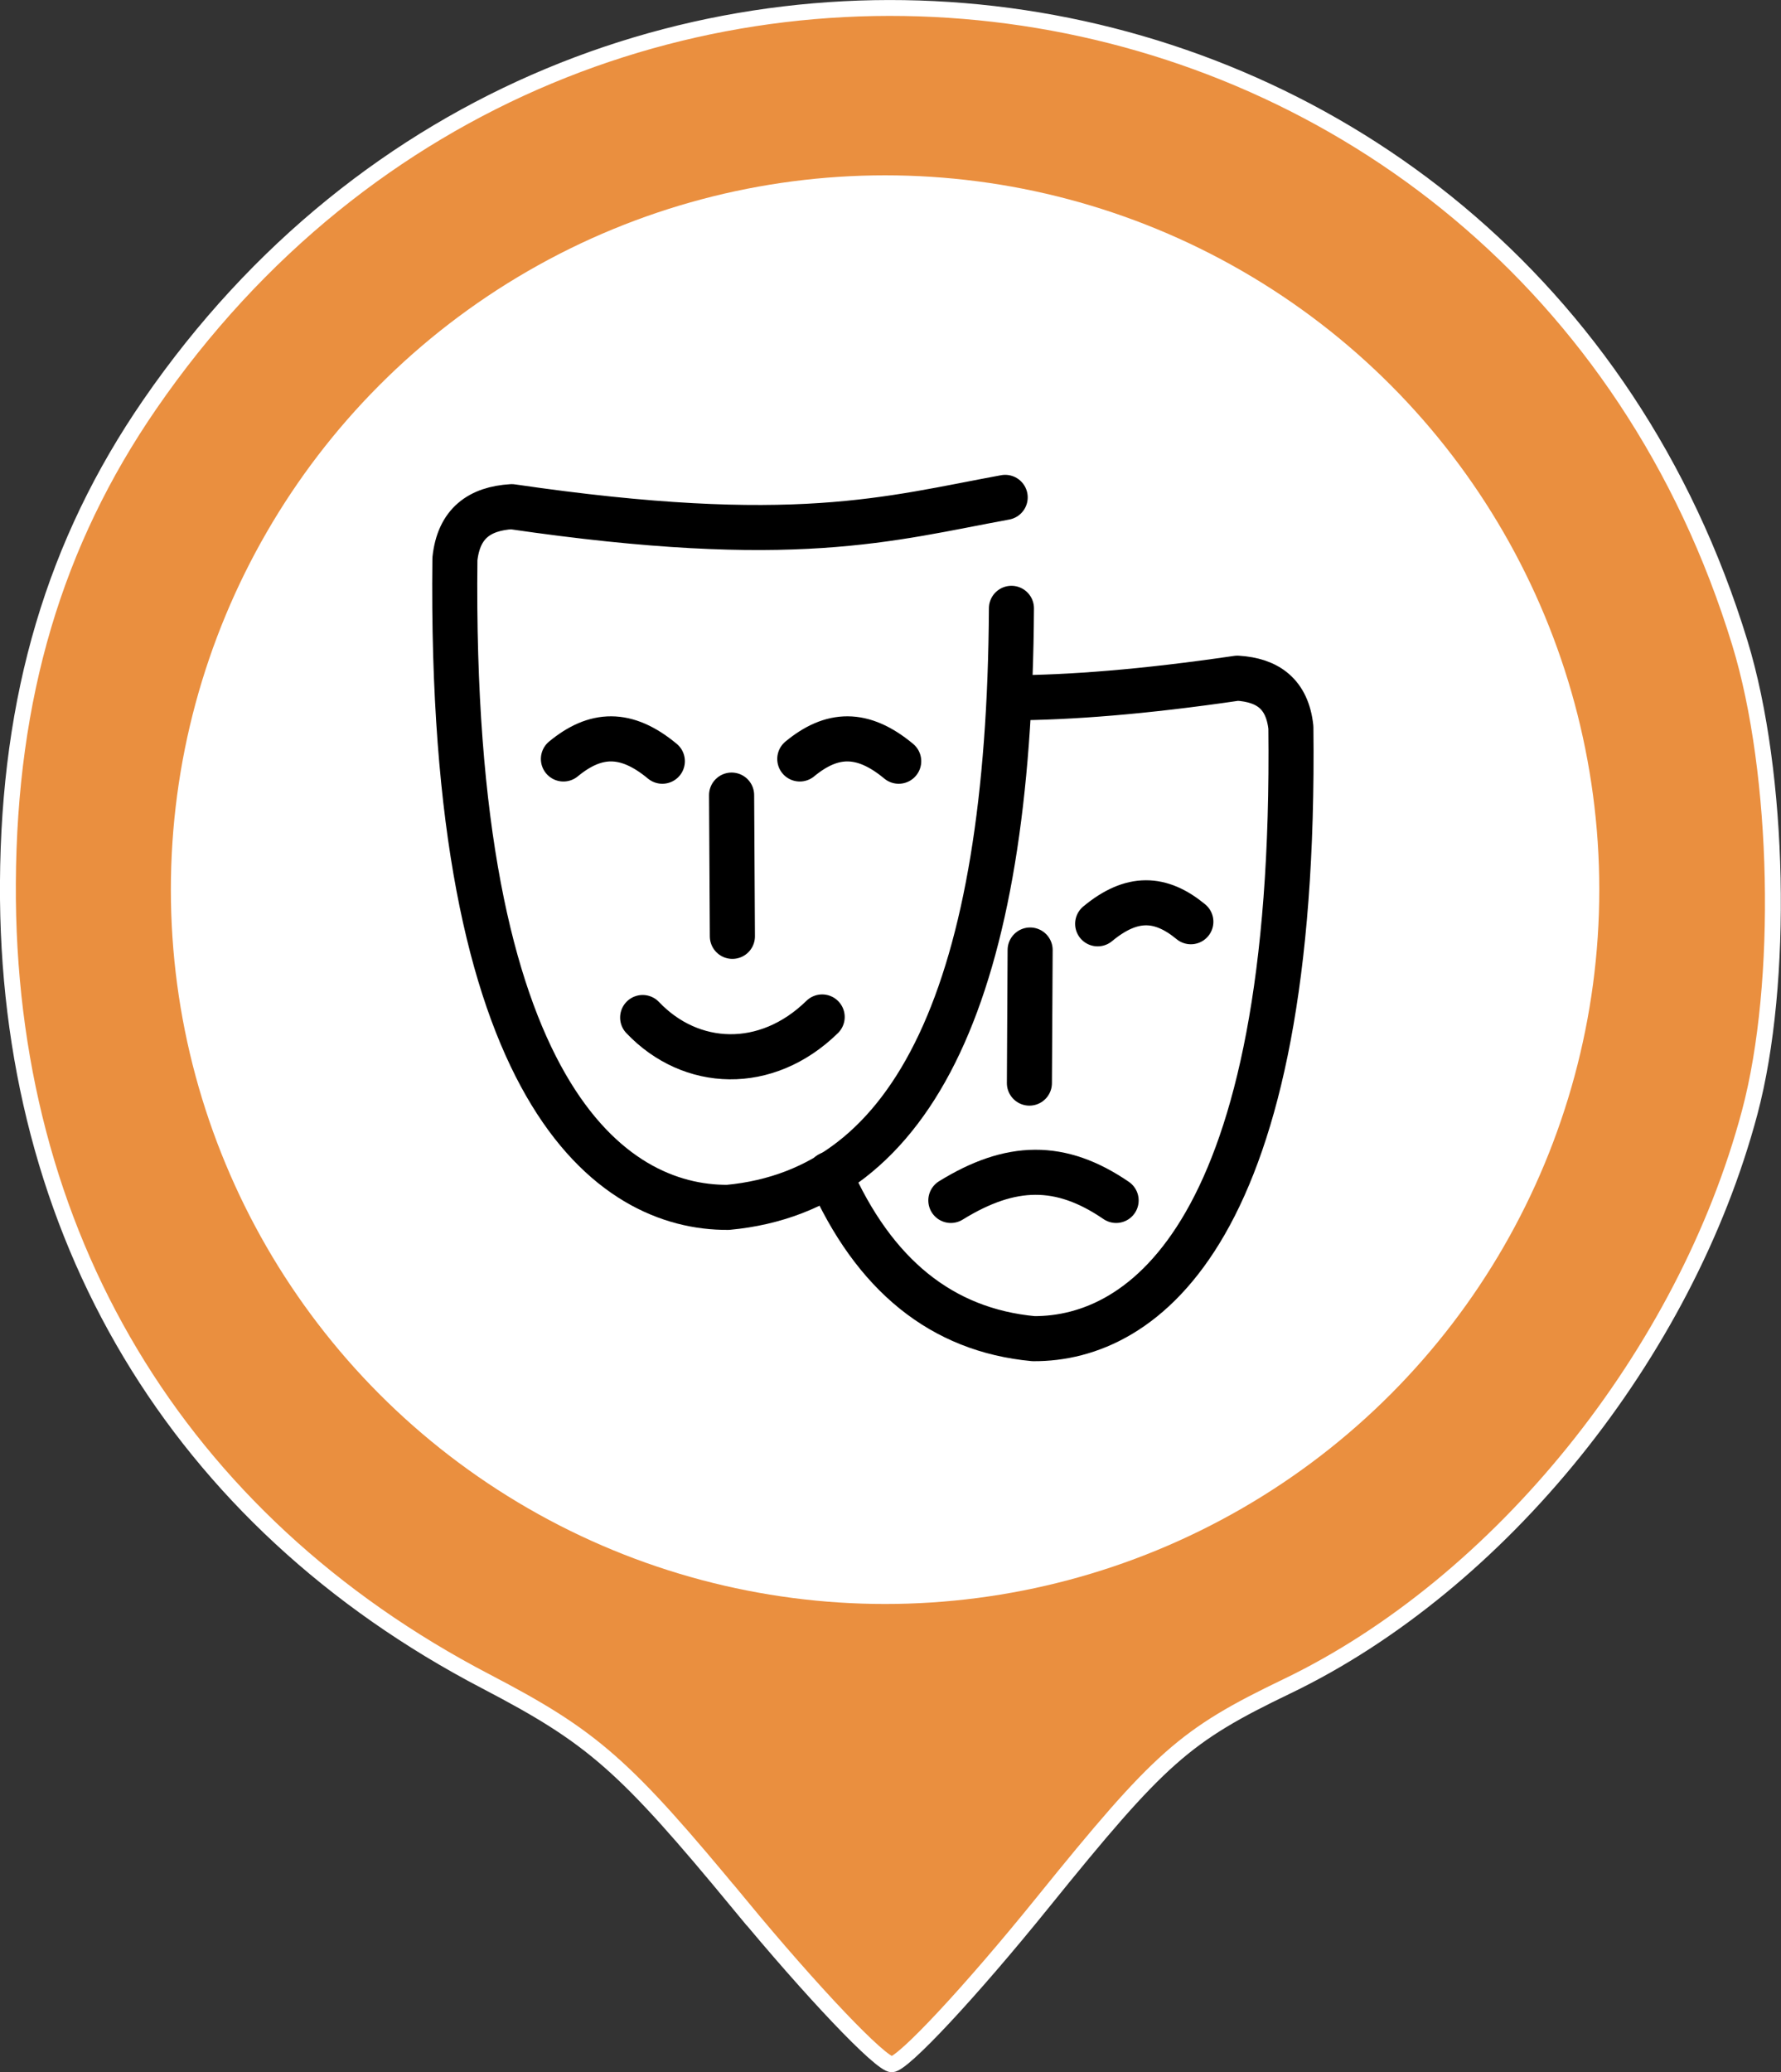 <?xml version="1.0" encoding="UTF-8" standalone="no"?>
<!-- Created with Inkscape (http://www.inkscape.org/) -->

<svg
   width="29.727mm"
   height="34.582mm"
   viewBox="0 0 29.727 34.582"
   version="1.1"
   id="svg5"
   sodipodi:docname="theatre.svg"
   inkscape:version="1.1.2 (1:1.1+202202050950+0a00cf5339)"
   xmlns:inkscape="http://www.inkscape.org/namespaces/inkscape"
   xmlns:sodipodi="http://sodipodi.sourceforge.net/DTD/sodipodi-0.dtd"
   xmlns="http://www.w3.org/2000/svg"
   xmlns:svg="http://www.w3.org/2000/svg">
  <rect x="0" y="0" width="29.727" height="34.582" fill="#333333" stroke="none"/>
  <sodipodi:namedview
     id="namedview7"
     pagecolor="#ffffff"
     bordercolor="#666666"
     borderopacity="1.0"
     inkscape:pageshadow="2"
     inkscape:pageopacity="0.0"
     inkscape:pagecheckerboard="false"
     inkscape:document-units="mm"
     showgrid="false"
     inkscape:zoom="5.6800788"
     inkscape:cx="41.8128"
     inkscape:cy="79.136226"
     inkscape:window-width="1895"
     inkscape:window-height="2107"
     inkscape:window-x="26"
     inkscape:window-y="23"
     inkscape:window-maximized="0"
     inkscape:current-layer="layer1"
     showguides="true"
     inkscape:guide-bbox="true"
     inkscape:snap-to-guides="false"
     fit-margin-top="0"
     fit-margin-left="0"
     fit-margin-right="0"
     fit-margin-bottom="0">
    <sodipodi:guide
       position="-39.787,273.87"
       orientation="0,-1"
       id="guide3861" />
    <sodipodi:guide
       position="-37.597,277.596"
       orientation="0,-1"
       id="guide3863" />
    <sodipodi:guide
       position="-38.738,279.18"
       orientation="0,-1"
       id="guide3865" />
    <sodipodi:guide
       position="-38.203,280.717"
       orientation="0,-1"
       id="guide3867" />
    <sodipodi:guide
       position="-38.692,285.678"
       orientation="0,-1"
       id="guide3869" />
    <sodipodi:guide
       position="-38.016,289.288"
       orientation="0,-1"
       id="guide3871" />
  </sodipodi:namedview>
  <defs
     id="defs2">
    <inkscape:path-effect
       effect="bspline"
       id="path-effect3804"
       is_visible="true"
       lpeversion="1"
       weight="33.333"
       steps="2"
       helper_size="0"
       apply_no_weight="true"
       apply_with_weight="true"
       only_selected="false" />
  </defs>
  <g
     inkscape:label="Layer 1"
     inkscape:groupmode="layer"
     id="layer1"
     style="display:inline;opacity:1"
     transform="translate(-118.648,-19.91)">
    <g
       id="g4110"
       style="display:inline;stroke-width:0.8;stroke-miterlimit:4;stroke-dasharray:none"
       transform="translate(-13.361)">
      <path
         style="fill:none;stroke:#ffffff;stroke-width:0.8;stroke-linecap:round;stroke-linejoin:miter;stroke-miterlimit:4;stroke-dasharray:none;stroke-opacity:1"
         d="m 76.192,43.041 v -3.726 l 1.994,-1.584 V 36.193 l 2.182,-5.514 2.122,5.514 v 1.537 l 2.002,1.584 v 3.726"
         id="path3873" />
      <path
         style="fill:none;stroke:#ffffff;stroke-width:0.8;stroke-linecap:round;stroke-linejoin:miter;stroke-miterlimit:4;stroke-dasharray:none;stroke-opacity:1"
         d="M 80.472,43.041 V 40.749"
         id="path3908" />
      <path
         style="fill:none;stroke:#ffffff;stroke-width:0.8;stroke-linecap:round;stroke-linejoin:miter;stroke-miterlimit:4;stroke-dasharray:none;stroke-opacity:1"
         d="M 80.367,30.679 V 25.763"
         id="path3910" />
      <path
         style="fill:none;stroke:#ffffff;stroke-width:0.8;stroke-linecap:round;stroke-linejoin:miter;stroke-miterlimit:4;stroke-dasharray:none;stroke-opacity:1"
         d="m 78.584,27.622 h 3.438"
         id="path3912" />
    </g>
    <path
       style="fill:#ea8f3f;fill-opacity:1;stroke:#ffffff;stroke-width:0.265;stroke-opacity:1"
       d="m 130.997,51.697 c -1.934,-2.342 -2.447,-2.792 -4.244,-3.73 -5.14,-2.682 -8.005,-7.468 -7.973,-13.318 0.017,-3.115 0.778,-5.681 2.369,-7.991 7.189,-10.438 22.849,-8.087 26.54,3.984 0.665,2.174 0.738,5.675 0.164,7.831 -1.074,4.034 -4.164,7.867 -7.725,9.579 -1.708,0.821 -2.116,1.182 -4.078,3.61 -1.199,1.484 -2.332,2.698 -2.517,2.698 -0.185,0 -1.326,-1.199 -2.536,-2.664 z"
       id="path2933"
       sodipodi:nodetypes="ssssssssss" />
    <g
       id="g1818"
       transform="translate(-55.12,-69.46)">
      <circle
         style="fill:#ffffff;fill-opacity:1;stroke:none;stroke-width:0.872;stroke-linecap:round;stroke-linejoin:round;stroke-miterlimit:4;stroke-dasharray:none"
         id="path998"
         cx="188.541"
         cy="104.217"
         r="11.921" />
    </g>
    <g
       id="g1010"
       transform="matrix(0.94,0,0,0.94,7.942,2.1)">
      <g
         id="g6082"
         style="stroke:#000000;stroke-width:0.8;stroke-miterlimit:4;stroke-dasharray:none">
        <path
           style="fill:none;stroke:#000000;stroke-width:0.801;stroke-linecap:round;stroke-linejoin:round;stroke-miterlimit:4;stroke-dasharray:none;stroke-opacity:1"
           d="m 130.777,35.57 -0.014,-2.507"
           id="path4999" />
        <path
           style="fill:none;stroke:#000000;stroke-width:0.801;stroke-linecap:round;stroke-linejoin:miter;stroke-miterlimit:4;stroke-dasharray:none;stroke-opacity:1"
           d="m 131.974,32.421 c 0.567,-0.468 1.111,-0.496 1.756,0.04"
           id="path5001"
           sodipodi:nodetypes="cc" />
        <path
           style="fill:none;stroke:#000000;stroke-width:0.801;stroke-linecap:round;stroke-linejoin:round;stroke-miterlimit:4;stroke-dasharray:none;stroke-opacity:1"
           d="m 129.184,37.012 c 0.856,0.901 2.197,0.959 3.187,-0.01"
           id="path5003"
           sodipodi:nodetypes="cc" />
        <path
           style="fill:none;stroke:#000000;stroke-width:0.801;stroke-linecap:round;stroke-linejoin:miter;stroke-miterlimit:4;stroke-dasharray:none;stroke-opacity:1"
           d="m 127.777,32.421 c 0.567,-0.468 1.111,-0.496 1.756,0.04"
           id="path5659"
           sodipodi:nodetypes="cc" />
        <path
           style="display:inline;fill:none;stroke:#000000;stroke-width:0.8;stroke-linecap:round;stroke-linejoin:round;stroke-miterlimit:4;stroke-dasharray:none;stroke-opacity:1"
           d="m 135.621,27.777 c -2.062,0.378 -3.743,0.899 -8.763,0.165 -0.571,0.035 -0.94,0.297 -1.008,0.928 -0.111,9.531 2.792,11.524 4.849,11.512 3.335,-0.311 4.997,-3.886 5.033,-10.635"
           id="path4409"
           sodipodi:nodetypes="ccccc" />
      </g>
      <path
         style="fill:none;stroke:#000000;stroke-width:0.8;stroke-linecap:round;stroke-linejoin:round;stroke-miterlimit:4;stroke-dasharray:none;stroke-opacity:1"
         d="m 136.051,38.176 0.013,-2.363"
         id="path6084" />
      <path
         style="fill:none;stroke:#000000;stroke-width:0.8;stroke-linecap:round;stroke-linejoin:round;stroke-miterlimit:4;stroke-dasharray:none;stroke-opacity:1"
         d="m 137.591,40.259 c -0.986,-0.675 -1.87,-0.658 -2.935,0"
         id="path6088"
         sodipodi:nodetypes="cc" />
      <path
         style="fill:none;stroke:#000000;stroke-width:0.8;stroke-linecap:round;stroke-linejoin:miter;stroke-miterlimit:4;stroke-dasharray:none;stroke-opacity:1"
         d="m 138.918,35.311 c -0.534,-0.441 -1.047,-0.468 -1.655,0.037"
         id="path6090"
         sodipodi:nodetypes="cc" />
      <path
         style="display:inline;fill:none;stroke:#000000;stroke-width:0.8;stroke-linecap:round;stroke-linejoin:round;stroke-miterlimit:4;stroke-dasharray:none;stroke-opacity:1"
         d="m 135.725,31.336 c 1.046,-0.006 2.333,-0.102 4.019,-0.349 0.538,0.033 0.886,0.28 0.95,0.875 0.104,8.984 -2.631,10.862 -4.57,10.851 -1.629,-0.152 -2.834,-1.129 -3.622,-2.921"
         id="path6092"
         sodipodi:nodetypes="ccccc" />
    </g>
    <g
       id="g18146">
      <path
         style="fill:none;stroke:#ffffff;stroke-width:0.8;stroke-linecap:round;stroke-linejoin:round;stroke-miterlimit:4;stroke-dasharray:none;stroke-opacity:1"
         d="m 164.318,41.931 h 10.237"
         id="path13852" />
      <path
         style="fill:none;stroke:#ffffff;stroke-width:0.8;stroke-linecap:round;stroke-linejoin:round;stroke-miterlimit:4;stroke-dasharray:none;stroke-opacity:1"
         d="M 169.483,41.933 V 35.155"
         id="path13854" />
      <path
         style="fill:none;stroke:#ffffff;stroke-width:0.8;stroke-linecap:round;stroke-linejoin:round;stroke-miterlimit:4;stroke-dasharray:none;stroke-opacity:1"
         d="m 169.519,37.163 h 2.417 c 1.276,-0.274 1.24,-1.857 0,-2.455 2.533,-0.342 2.134,-2.039 -0.038,-2.385 1.409,-0.537 1.553,-2.035 -0.695,-2.416 2.128,-1.429 0.568,-2.834 -0.581,-2.447 1.143,-0.646 0.75,-2.39 -1.152,-2.347"
         id="path13856"
         sodipodi:nodetypes="ccccccc" />
      <path
         style="fill:none;stroke:#ffffff;stroke-width:0.8;stroke-linecap:round;stroke-linejoin:round;stroke-miterlimit:4;stroke-dasharray:none;stroke-opacity:1"
         d="m 169.402,37.163 h -2.417 c -1.276,-0.274 -1.24,-1.857 0,-2.455 -2.533,-0.342 -2.134,-2.039 0.038,-2.385 -1.409,-0.537 -1.553,-2.035 0.695,-2.416 -2.128,-1.429 -0.456,-2.749 0.687,-2.399 -1.802,-0.298 -0.766,-2.44 1.064,-2.395"
         id="path15059"
         sodipodi:nodetypes="ccccccc" />
    </g>
  </g>
</svg>
